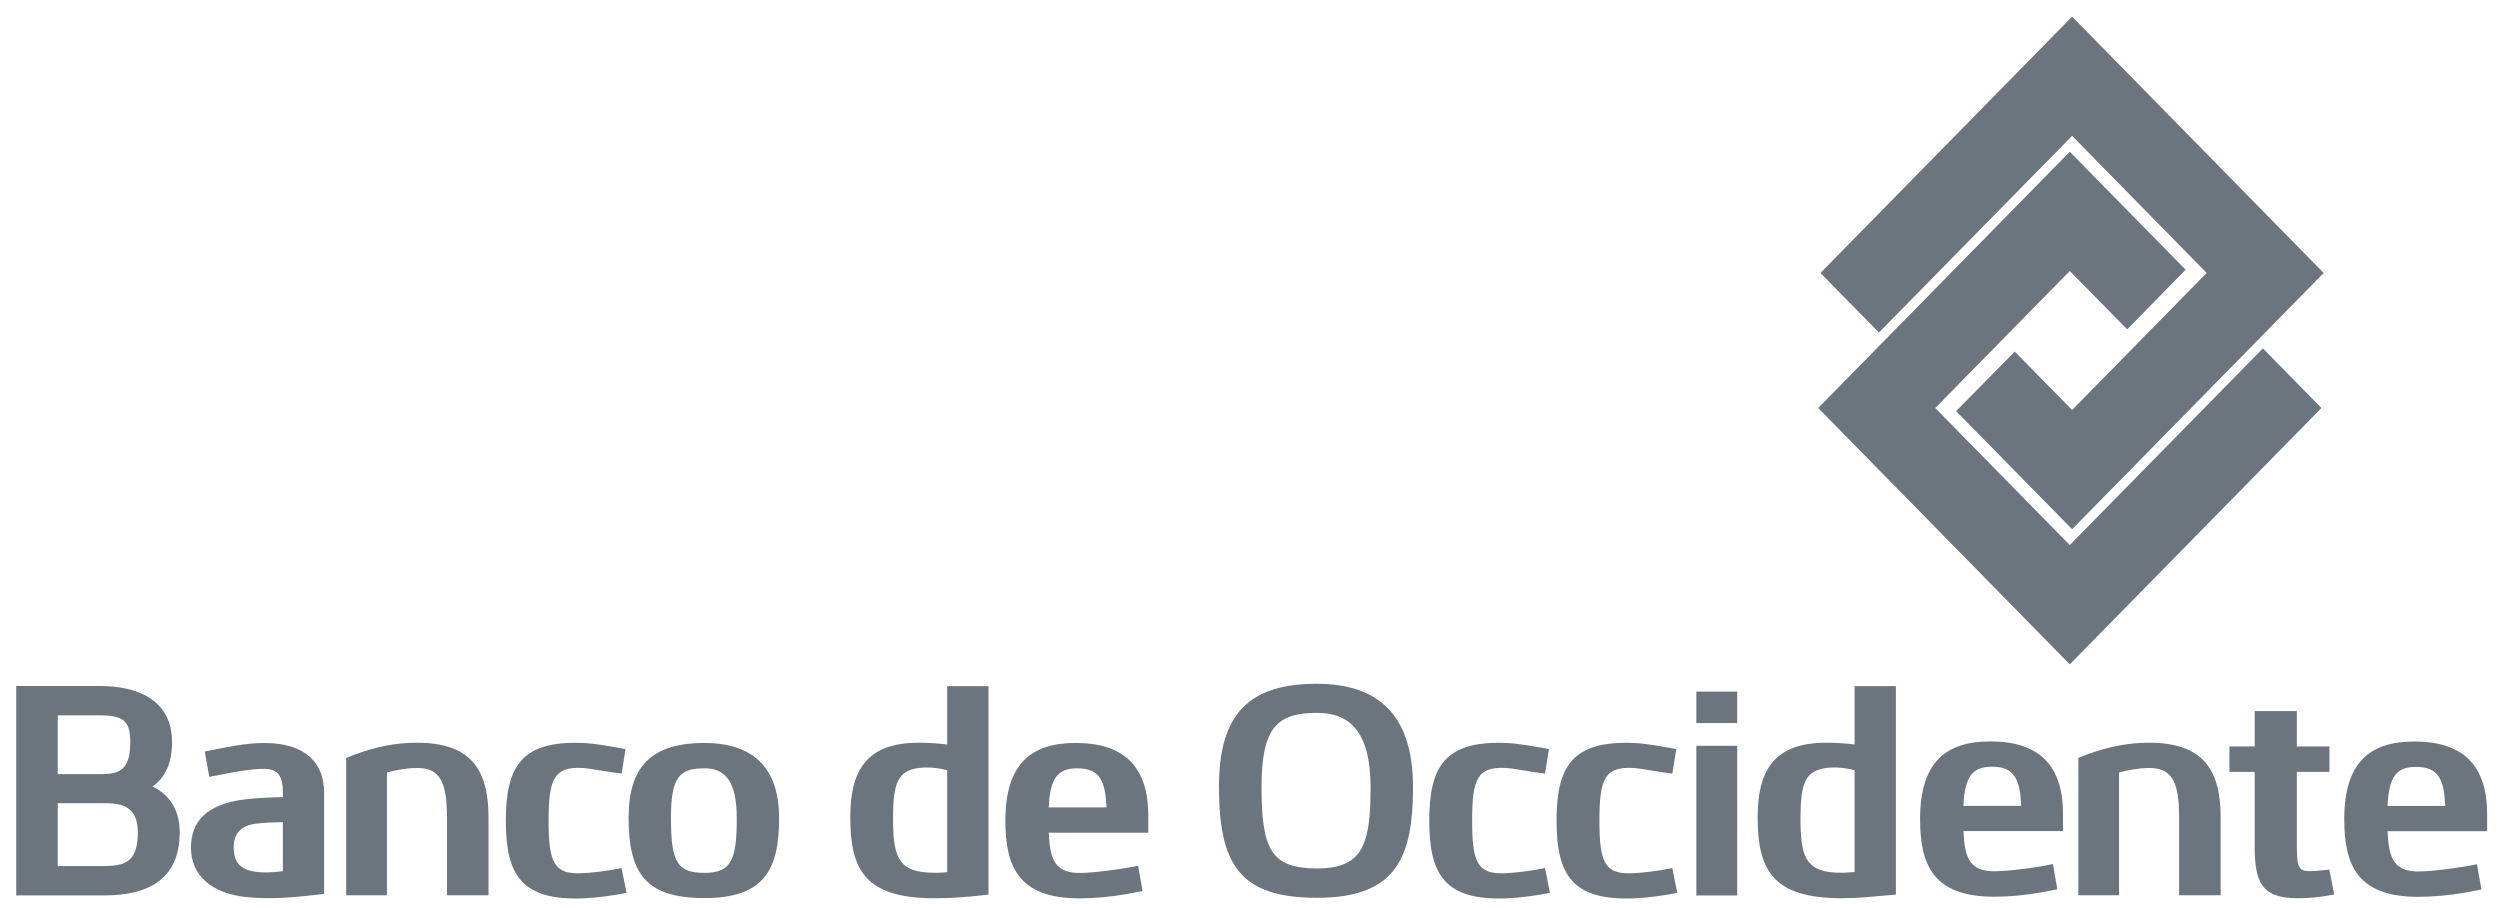 <?xml version="1.0" encoding="UTF-8" standalone="no"?>
<svg
   xmlns:dc="http://purl.org/dc/elements/1.1/"
   xmlns:cc="http://creativecommons.org/ns#"
   xmlns:rdf="http://www.w3.org/1999/02/22-rdf-syntax-ns#"
   xmlns:svg="http://www.w3.org/2000/svg"
   xmlns="http://www.w3.org/2000/svg"
   xmlns:sodipodi="http://sodipodi.sourceforge.net/DTD/sodipodi-0.dtd"
   xmlns:inkscape="http://www.inkscape.org/namespaces/inkscape"
   viewBox="0 0 195 71"
   height="71"
   width="195"
   xml:space="preserve"
   id="svg2"
   version="1.1"
   inkscape:version="0.92.3 (2405546, 2018-03-11)"
   sodipodi:docname="06_BancoDeOccidente_g.svg"><title
     id="title2996">Banco de Occidente logo</title><sodipodi:namedview
     pagecolor="#ffffff"
     bordercolor="#666666"
     borderopacity="1"
     objecttolerance="10"
     gridtolerance="10"
     guidetolerance="10"
     inkscape:pageopacity="0"
     inkscape:pageshadow="2"
     inkscape:window-width="1853"
     inkscape:window-height="1025"
     id="namedview18"
     showgrid="false"
     inkscape:showpageshadow="false"
     inkscape:zoom="1"
     inkscape:cx="-48.00835"
     inkscape:cy="30.447541"
     inkscape:window-x="67"
     inkscape:window-y="27"
     inkscape:window-maximized="1"
     inkscape:current-layer="svg2" /><defs
     id="defs6"><clipPath
       id="clipPath20"
       clipPathUnits="userSpaceOnUse"><path
         id="path18"
         d="M 0,0 H 2603.5 V 914 H 0 z"
         inkscape:connector-curvature="0" /></clipPath><clipPath
       id="clipPath20-1"
       clipPathUnits="userSpaceOnUse"><path
         id="path18-7"
         d="M 0,0 H 2603.5 V 914 H 0 z"
         inkscape:connector-curvature="0" /></clipPath></defs><path
     id="path34-1"
     style="fill:#6c757d;fill-opacity:1;fill-rule:nonzero;stroke:none"
     d="M 181.246,21.293 161.625,1.296 141.995,21.293 l 4.56,4.645 15.07,-15.342 10.495,10.697 -10.495,10.686 -4.476,-4.555 -4.571,4.642 9.047,9.214 19.62,-19.987"
     inkscape:connector-curvature="0" /><path
     id="path32-7"
     style="fill:#6c757d;fill-opacity:1;fill-rule:nonzero;stroke:none"
     d="m 153.735,60.459 c 0.358,-0.474 0.889,-0.657 1.628,-0.657 1.369,0 2.028,0.541 2.231,2.249 l 0.059,0.805 h -4.503 c 0.044,-1.16 0.227,-1.923 0.585,-2.397 z m 1.834,7.5 c -1.645,0 -2.195,-0.737 -2.366,-2.376 l -0.052,-0.759 h 7.762 V 63.479 c 0,-3.857 -1.941,-5.649 -5.669,-5.649 -3.454,0 -5.477,1.607 -5.477,6.049 0,1.757 0.24,3.273 1.082,4.351 0.842,1.077 2.284,1.715 4.687,1.715 1.182,0 2.377,-0.115 3.644,-0.33 l 1.292,-0.248 -0.342,-1.974 c -1.168,0.267 -3.48,0.567 -4.561,0.567 z m 31.245,-7.487 c 0.357,-0.472 0.887,-0.654 1.625,-0.654 1.374,0 2.032,0.542 2.231,2.245 l 0.058,0.802 h -4.497 c 0.043,-1.159 0.226,-1.921 0.583,-2.392 z m 1.825,7.502 c -1.638,0 -2.188,-0.743 -2.357,-2.381 l -0.051,-0.757 h 7.765 v -1.338 c 0,-3.868 -1.945,-5.66 -5.672,-5.66 -3.459,0 -5.471,1.612 -5.471,6.05 0,1.759 0.24,3.275 1.079,4.352 0.84,1.077 2.279,1.714 4.678,1.714 1.185,0 2.385,-0.113 3.652,-0.326 l 1.292,-0.246 -0.352,-1.969 c -1.162,0.252 -3.469,0.561 -4.563,0.561 z m -46.817,-36.15 19.62,19.997 19.632,-19.997 -4.567,-4.648 -15.065,15.338 -10.495,-10.689 10.495,-10.686 4.478,4.55 4.56,-4.65 L 161.442,11.836 141.822,31.824"
     inkscape:connector-curvature="0" /><g
     transform="matrix(0.739,0,0,-0.754,1.265,70.084)"
     id="g10-4"
     style="fill:#6c757d;fill-opacity:1"><g
       transform="scale(0.1,0.1)"
       id="g12-0"
       style="fill:#6c757d;fill-opacity:1"><g
         id="g14-9"
         style="fill:#6c757d;fill-opacity:1"><g
           clip-path="url(#clipPath20-1)"
           id="g16-4"
           style="fill:#6c757d;fill-opacity:1"><path
             id="path22-8"
             style="fill:#6c757d;fill-opacity:1;fill-rule:nonzero;stroke:none"
             d="m 638.895,31.477 c -16.418,-3.34 -32.852,-4.969 -41.645,-5.277 -14.875,-0.742 -23.707,1.977 -28.828,10.316 -5.117,8.332 -6.516,22.273 -6.516,43.957 0,43.39 5.735,55.886 35.344,54.593 8.793,-0.402 27.645,-4.406 41.766,-5.793 l 4.078,25.325 c -13.864,2.449 -32,5.8 -44.449,6.273 -65.868,2.883 -81.864,-24.82 -81.864,-80.398 0,-55.641 16.028,-82.91 81.965,-80.301 13.34,0.48 31.356,2.941 45.442,5.641 z M 128.34,68.504 c 0,-24.996 -8.652,-32.977 -26.57,-34.582 L 93.531,33.59 H 43.812 v 65.016 h 47.379 c 15.758,0 37.149,-0.172 37.149,-30.102 z m -7.961,93.457 c 0,-21.371 -5.711,-30.816 -21.699,-32.844 l -7.488,-0.429 H 43.812 v 60.804 h 44.137 c 25.055,0 32.43,-5.699 32.43,-27.531 z M 0,219.848 V 3.246 h 93.531 c 44.235,0 79.043,15.641 79.043,65.258 0,26.094 -13.359,39.879 -28.644,47.465 6.281,4.258 11.422,9.969 14.996,17.515 3.562,7.539 5.558,16.903 5.558,28.477 0,35.766 -25.132,55.348 -67.773,57.656 l -8.762,0.231 H 0"
             inkscape:connector-curvature="0" /><path
             id="path24-8"
             style="fill:#6c757d;fill-opacity:1;fill-rule:nonzero;stroke:none"
             d="m 249.227,28.242 c -15.922,3.129 -19.676,13.137 -19.676,24.5 0,7.629 2.097,13.309 6.054,17.324 3.946,4.016 9.747,6.363 17.153,7.297 4.797,0.594 9.578,0.965 13.82,1.207 l 14.848,0.402 V 28.242 c -12.047,-1.336 -22.254,-2 -32.199,0 z m 12.515,105.906 c 12.317,0 18.149,-5.621 19.41,-17.757 l 0.274,-5.61 v -5.965 c 0,0 -21.864,-0.121 -39.899,-2.246 -41.324,-4.847 -57.086,-23.597 -57.086,-49.879 0,-29.039 22.094,-47.406 57.957,-51.148 21.883,-2.199 42.571,-1.016 62.676,1.023 l 19.922,2.238 V 109.094 c 0,15.707 -4.945,28.656 -15.336,37.672 -10.379,9.011 -26.187,14.101 -47.918,14.101 -18.883,0 -36.816,-3.683 -62.726,-8.812 l 4.769,-26.25 c 24.633,4.828 42.961,8.343 57.957,8.343 z M 726.434,26.504 c -29.36,0 -35.375,12.035 -35.375,57.156 0,21.078 2.261,33.824 7.812,41.313 5.559,7.48 14.402,9.699 27.563,9.699 19.543,0 32.402,-10.543 33.933,-44.477 l 0.153,-7.098 c 0,-42.25 -5.18,-56.594 -34.086,-56.594 z m 62.863,-4.875 c 11.875,13.941 15.922,34.598 15.922,61.469 0,50.539 -25.836,74.718 -69.762,77.55 l -9.023,0.282 c -54.063,0 -80.071,-22.637 -80.071,-77.27 0,-57.918 18.157,-83.203 80.071,-83.203 31.296,0 50.988,7.227 62.863,21.172 z m 173.164,5.199 c -32.481,1.848 -36.996,18.43 -36.996,56.664 0,18.168 1.324,30.305 5.371,38.274 4.055,7.968 10.809,11.761 21.668,13.269 8.414,1.063 16.914,0.36 23.808,-0.894 l 6.305,-1.395 V 27.32 c 0,0 -7.105,-1.215 -20.156,-0.492 z M 952.504,161.16 c -55.688,0 -72.188,-29.5 -72.188,-77.137 0,-53.59 15.043,-83.734 88.481,-83.734 12.945,0 25.191,0.562 40.693,2.008 l 16.72,1.758 V 219.723 h -43.593 v -60.418 c -8.371,1.093 -18.75,1.855 -30.113,1.855 z m 145.246,-35.176 c 4.84,6.266 12.03,8.684 22,8.684 18.61,0 27.52,-7.195 30.22,-29.793 l 0.79,-10.637 h -60.93 c 0.58,15.375 3.08,25.485 7.92,31.746 z m 24.73,-99.543 c -22.14,0 -29.64,9.859 -31.95,31.59 l -0.7,10.047 h 105.03 v 17.758 c 0,51.32 -26.34,75.102 -76.72,75.102 -46.64,0 -74.09,-21.391 -74.09,-80.274 0,-23.336 3.27,-43.461 14.65,-57.742 11.38,-14.293 30.88,-22.746 63.33,-22.746 16.05,0 32.26,1.504 49.39,4.324 l 17.46,3.262 -4.75,26.121 c -15.64,-3.344 -46.96,-7.441 -61.65,-7.441"
             inkscape:connector-curvature="0" /><path
             id="path26-2"
             style="fill:#6c757d;fill-opacity:1;fill-rule:nonzero;stroke:none"
             d="m 348.262,3.367 h 43.039 V 130.402 c 7.941,2.086 20.347,4.625 31.75,4.625 20.226,0 29.277,-9.754 31.226,-37.929 l 0.411,-13.219 V 3.367 h 43.824 V 83.879 c 0,25.023 -4.789,44.344 -16.614,57.414 -11.832,13.07 -30.703,19.875 -58.847,19.875 -23.117,0 -43.735,-4.348 -65.414,-12.137 l -9.375,-3.543 V 3.367"
             inkscape:connector-curvature="0" /><path
             id="path28-4"
             style="fill:#6c757d;fill-opacity:1;fill-rule:nonzero;stroke:none"
             d="m 1747.99,31.477 c -16.44,-3.34 -32.89,-4.969 -41.75,-5.277 -14.8,-0.742 -23.6,1.977 -28.7,10.316 -5.11,8.332 -6.51,22.273 -6.51,43.957 0,43.39 5.65,55.886 35.21,54.593 8.86,-0.402 27.77,-4.406 41.83,-5.793 l 4.06,25.325 c -13.84,2.449 -31.97,5.8 -44.35,6.273 -65.98,2.883 -81.99,-24.82 -81.99,-80.398 0,-55.641 16.16,-82.91 81.99,-80.301 13.31,0.48 31.3,2.941 45.4,5.641 z m -134.36,0 c -16.42,-3.34 -32.85,-4.969 -41.79,-5.277 -14.8,-0.742 -23.58,1.977 -28.67,10.316 -5.09,8.332 -6.48,22.273 -6.48,43.957 0,43.39 5.54,55.886 35.15,54.593 8.94,-0.402 27.81,-4.406 41.79,-5.793 l 4.11,25.325 c -13.74,2.449 -31.93,5.8 -44.42,6.273 -65.87,2.883 -81.86,-24.82 -81.86,-80.398 0,-55.641 16.14,-82.91 81.92,-80.301 13.36,0.48 31.4,2.941 45.41,5.641 l -5.16,25.664"
             inkscape:connector-curvature="0" /><path
             id="path30-5"
             style="fill:#6c757d;fill-opacity:1;fill-rule:nonzero;stroke:none"
             d="m 1372.82,31.086 c -48.76,0 -58.4,20.379 -58.4,84.629 0,60.734 16.2,76.332 58.4,76.332 17.44,0 31.61,-4.906 41.42,-17 9.81,-12.098 15.26,-31.379 15.26,-60.137 0,-55.969 -7.46,-80.672 -48.1,-83.543 z m 0,191.035 c -70.75,0 -103.35,-30.172 -103.35,-106.406 0,-40.574 5.61,-69.313 21.33,-87.922 15.73,-18.598 41.55,-27.059 82.02,-27.059 76.5,0 98.77,34.285 101.24,100.504 l 0.25,13.672 c 0,75.352 -36.95,107.211 -101.49,107.211 z M 1773.33,3.184 h 43.15 V 158.012 h -43.15 z m 0,178.277 h 43.15 v 32.57 h -43.15 z M 1927.9,26.641 c -2.82,0 -5.56,0.117 -7.69,0.188 -32.45,1.609 -36.94,18.43 -36.94,56.664 0,18.176 1.32,30.313 5.37,38.274 4.03,7.968 10.8,11.773 21.67,13.269 8.46,1.074 16.94,0.36 23.8,-0.894 l 6.25,-1.395 V 27.32 c -3.66,-0.051 -8.65,-0.68 -12.46,-0.68 z M 1910.31,161.16 c -55.66,0 -72.26,-29.5 -72.26,-77.137 0,-53.59 15.13,-83.734 88.5,-83.734 8.68,0 16.87,0.414 25.98,1.094 l 31.43,2.672 V 219.723 h -43.6 v -60.418 c -8.37,1.093 -18.68,1.855 -30.05,1.855 z M 2176.55,3.367 h 42.96 V 130.402 c 7.92,2.086 20.31,4.625 31.75,4.625 20.23,0 29.29,-9.754 31.25,-37.929 l 0.41,-13.219 V 3.367 h 43.81 V 83.879 c 0,25.023 -4.78,44.344 -16.62,57.414 -11.82,13.07 -30.69,19.875 -58.85,19.875 -23,0 -43.65,-4.348 -65.34,-12.137 l -9.37,-3.543 z M 2362.66,193.902 v -36.605 h -26.63 v -26.25 h 26.63 V 54.281 c 0,-36.297 6.57,-53.992 44.84,-53.992 5.25,0 15.01,0.109 28.45,2.066 l 10.62,1.816 -5.12,25.719 c -11.88,-1.066 -18.63,-2.23 -25.35,-1.215 -5.7,0.801 -7.9,4.797 -8.65,14.242 l -0.34,11.363 v 76.766 h 34.46 v 26.25 h -34.46 v 36.605 h -44.45"
             inkscape:connector-curvature="0" /></g></g></g></g></svg>